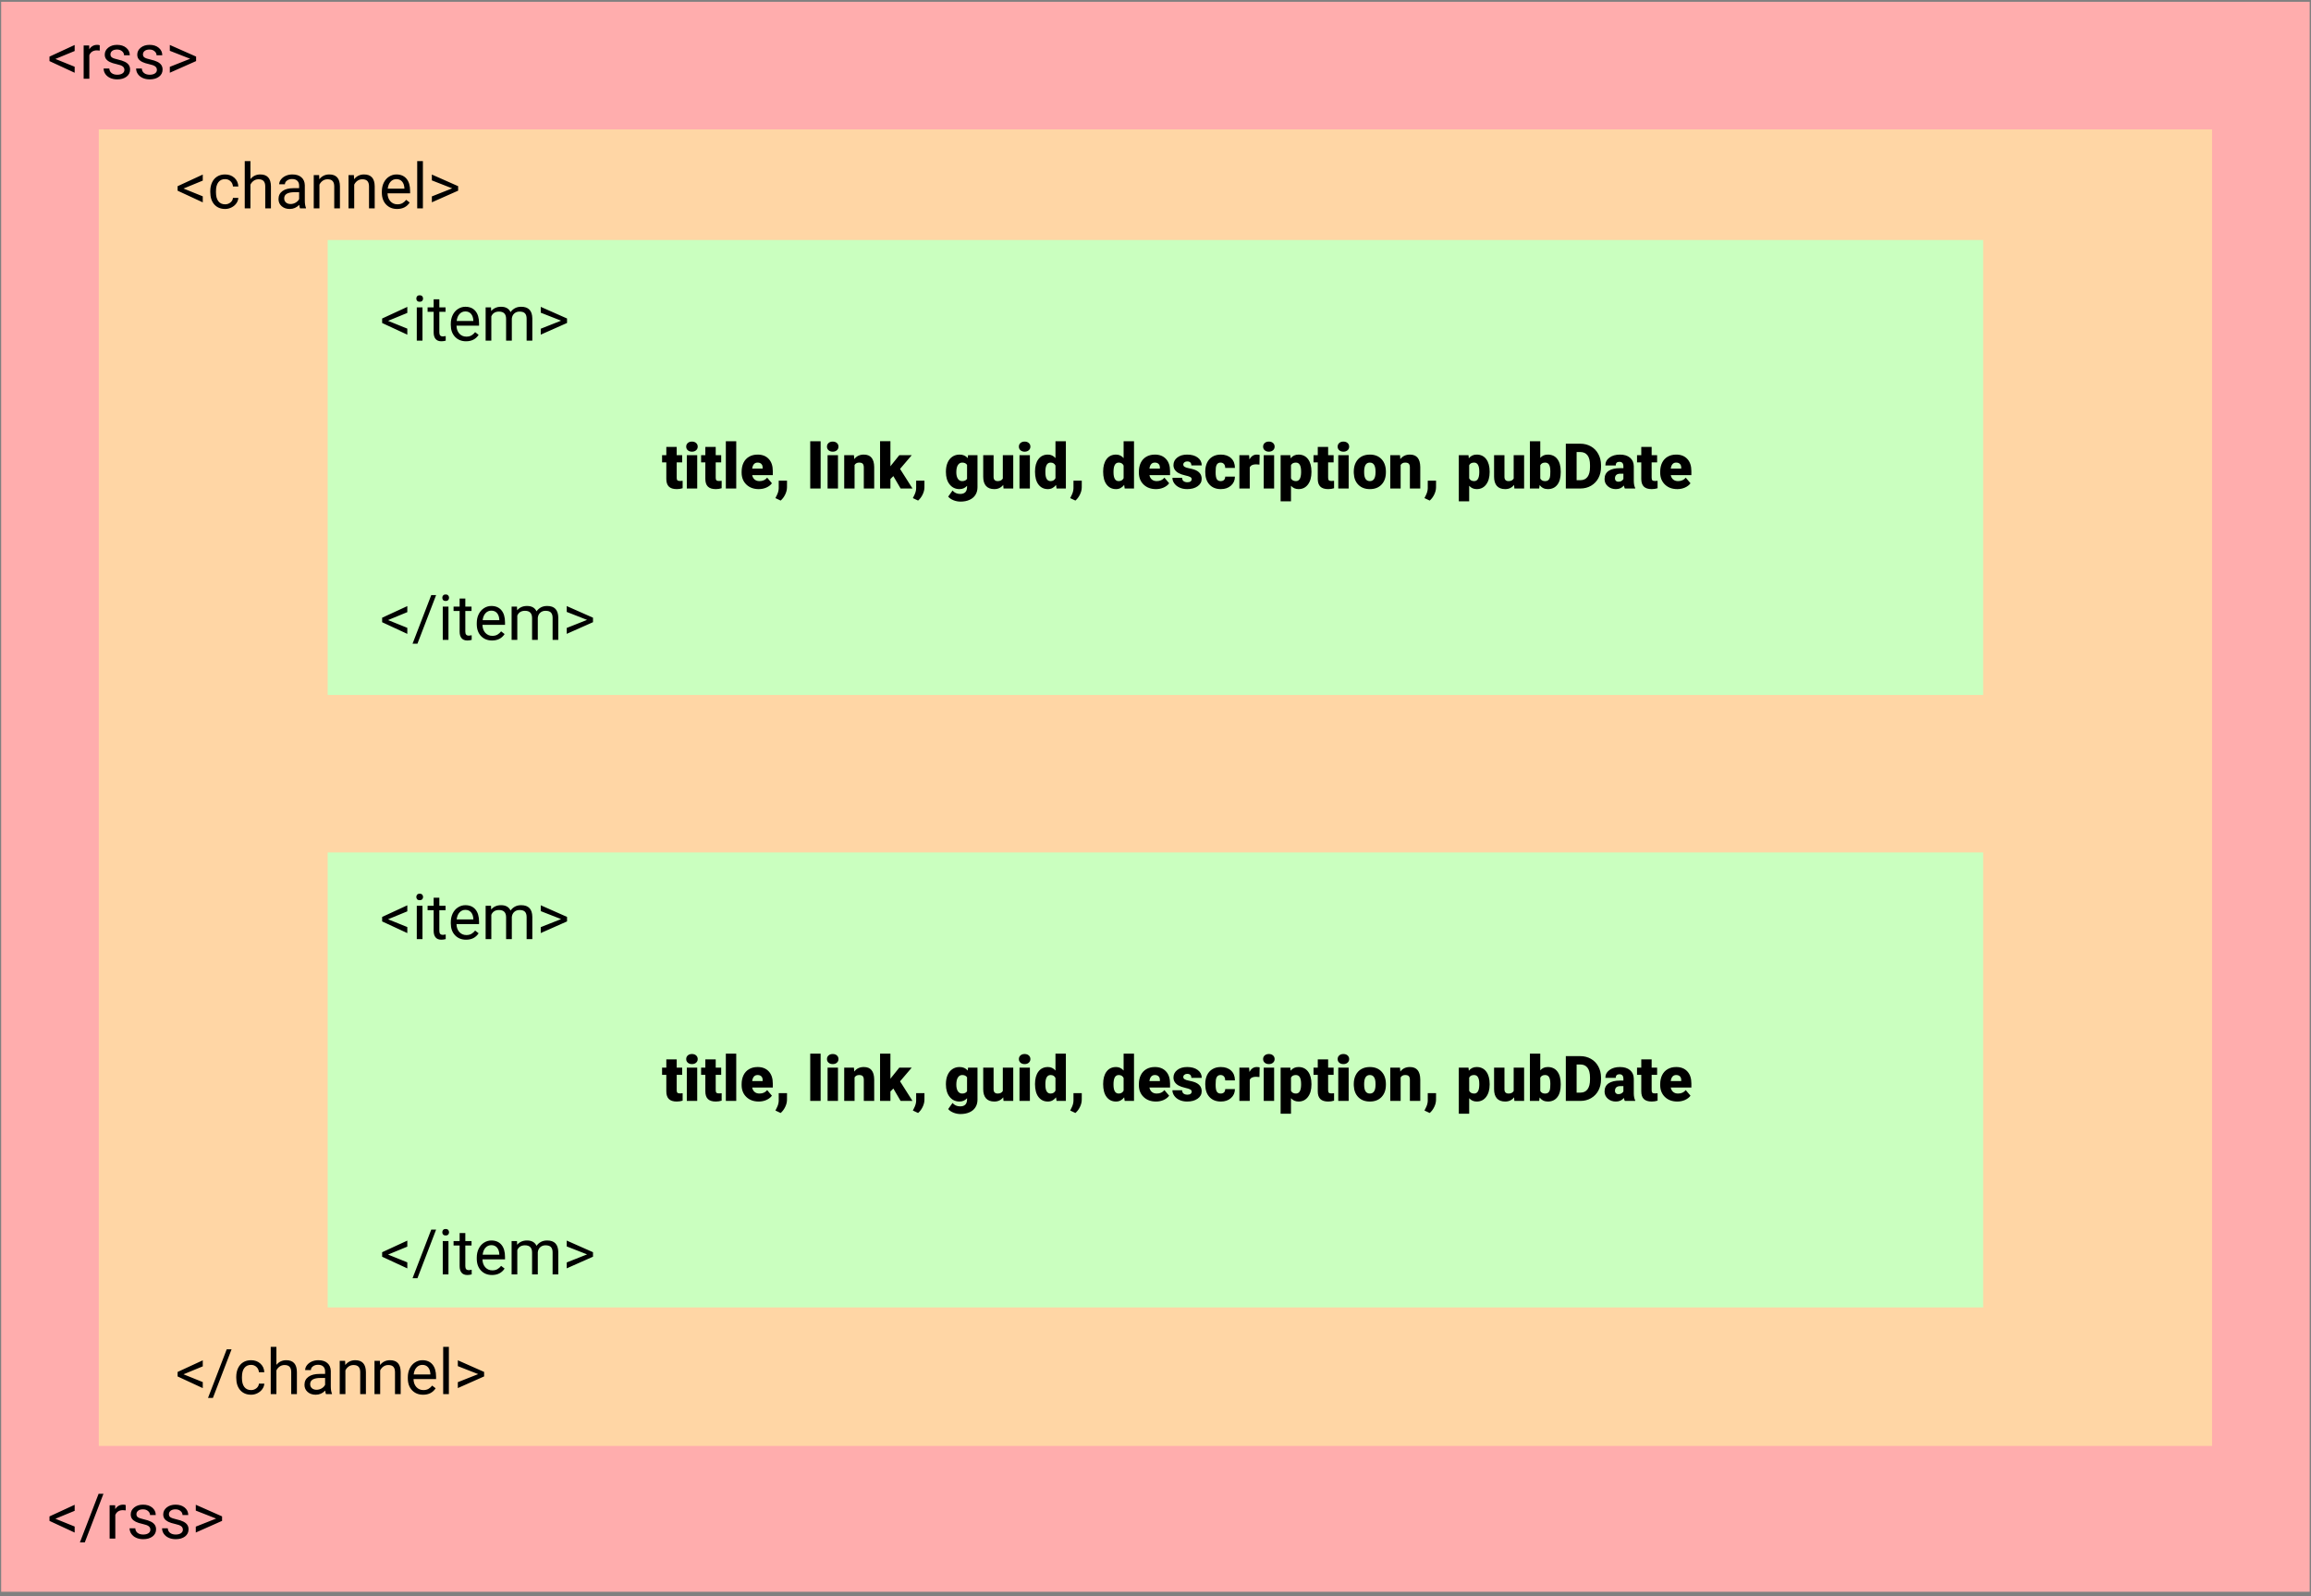 <svg width="440" height="304" viewBox="0 0 440 304" fill="none" xmlns="http://www.w3.org/2000/svg">
<rect x="0" y="0" width="440" height="304" fill="#808080" stroke="none"/>
<rect x="0.221" y="0.341" width="439.526" height="302.803" fill="#FFADAD"/>
<rect x="18.81" y="24.64" width="402.35" height="250.733" fill="#FFD6A5"/>
<rect x="62.391" y="45.708" width="315.187" height="86.649" fill="#CAFFBF"/>
<rect x="62.391" y="162.343" width="315.187" height="86.649" fill="#CAFFBF"/>
<path d="M10.547 11.227L14.215 12.709V13.857L9.422 11.637V10.781L14.215 8.566V9.715L10.547 11.227ZM18.99 9.633C18.826 9.605 18.648 9.592 18.457 9.592C17.746 9.592 17.264 9.895 17.01 10.5V15H15.926V8.66H16.98L16.998 9.393C17.354 8.826 17.857 8.543 18.51 8.543C18.721 8.543 18.881 8.57 18.99 8.625V9.633ZM23.684 13.318C23.684 13.025 23.572 12.799 23.35 12.639C23.131 12.475 22.746 12.334 22.195 12.217C21.648 12.1 21.213 11.959 20.889 11.795C20.568 11.631 20.33 11.435 20.174 11.209C20.021 10.982 19.945 10.713 19.945 10.4C19.945 9.881 20.164 9.441 20.602 9.082C21.043 8.723 21.605 8.543 22.289 8.543C23.008 8.543 23.59 8.729 24.035 9.1C24.484 9.471 24.709 9.945 24.709 10.523H23.619C23.619 10.227 23.492 9.971 23.238 9.756C22.988 9.541 22.672 9.434 22.289 9.434C21.895 9.434 21.586 9.52 21.363 9.691C21.141 9.863 21.029 10.088 21.029 10.365C21.029 10.627 21.133 10.824 21.34 10.957C21.547 11.09 21.92 11.217 22.459 11.338C23.002 11.459 23.441 11.604 23.777 11.771C24.113 11.94 24.361 12.143 24.521 12.381C24.686 12.615 24.768 12.902 24.768 13.242C24.768 13.809 24.541 14.264 24.088 14.607C23.635 14.947 23.047 15.117 22.324 15.117C21.816 15.117 21.367 15.027 20.977 14.848C20.586 14.668 20.279 14.418 20.057 14.098C19.838 13.773 19.729 13.424 19.729 13.049H20.812C20.832 13.412 20.977 13.701 21.246 13.916C21.52 14.127 21.879 14.232 22.324 14.232C22.734 14.232 23.062 14.15 23.309 13.986C23.559 13.818 23.684 13.596 23.684 13.318ZM29.871 13.318C29.871 13.025 29.76 12.799 29.537 12.639C29.318 12.475 28.934 12.334 28.383 12.217C27.836 12.1 27.4 11.959 27.076 11.795C26.756 11.631 26.518 11.435 26.361 11.209C26.209 10.982 26.133 10.713 26.133 10.4C26.133 9.881 26.352 9.441 26.789 9.082C27.23 8.723 27.793 8.543 28.477 8.543C29.195 8.543 29.777 8.729 30.223 9.1C30.672 9.471 30.896 9.945 30.896 10.523H29.807C29.807 10.227 29.68 9.971 29.426 9.756C29.176 9.541 28.859 9.434 28.477 9.434C28.082 9.434 27.773 9.52 27.551 9.691C27.328 9.863 27.217 10.088 27.217 10.365C27.217 10.627 27.32 10.824 27.527 10.957C27.734 11.09 28.107 11.217 28.646 11.338C29.189 11.459 29.629 11.604 29.965 11.771C30.301 11.94 30.549 12.143 30.709 12.381C30.873 12.615 30.955 12.902 30.955 13.242C30.955 13.809 30.729 14.264 30.275 14.607C29.822 14.947 29.234 15.117 28.512 15.117C28.004 15.117 27.555 15.027 27.164 14.848C26.773 14.668 26.467 14.418 26.244 14.098C26.025 13.773 25.916 13.424 25.916 13.049H27C27.02 13.412 27.164 13.701 27.434 13.916C27.707 14.127 28.066 14.232 28.512 14.232C28.922 14.232 29.25 14.15 29.496 13.986C29.746 13.818 29.871 13.596 29.871 13.318ZM36.205 11.191L32.332 9.674V8.561L37.336 10.775V11.631L32.332 13.852V12.727L36.205 11.191Z" fill="black"/>
<path d="M34.938 35.906L38.606 37.389V38.537L33.813 36.317V35.461L38.606 33.246V34.395L34.938 35.906ZM42.86 38.912C43.247 38.912 43.585 38.795 43.874 38.561C44.163 38.326 44.323 38.033 44.354 37.682H45.38C45.36 38.045 45.235 38.391 45.005 38.719C44.774 39.047 44.465 39.309 44.079 39.504C43.696 39.699 43.29 39.797 42.86 39.797C41.997 39.797 41.309 39.51 40.797 38.936C40.29 38.358 40.036 37.569 40.036 36.569V36.387C40.036 35.77 40.149 35.221 40.376 34.74C40.602 34.26 40.926 33.887 41.348 33.621C41.774 33.356 42.276 33.223 42.854 33.223C43.565 33.223 44.155 33.436 44.624 33.861C45.096 34.287 45.348 34.84 45.38 35.52H44.354C44.323 35.109 44.167 34.774 43.885 34.512C43.608 34.246 43.264 34.113 42.854 34.113C42.303 34.113 41.876 34.313 41.571 34.711C41.27 35.106 41.12 35.678 41.12 36.428V36.633C41.12 37.363 41.27 37.926 41.571 38.321C41.872 38.715 42.301 38.912 42.86 38.912ZM47.682 34.108C48.163 33.518 48.788 33.223 49.557 33.223C50.897 33.223 51.573 33.979 51.585 35.49V39.68H50.501V35.484C50.497 35.028 50.391 34.69 50.184 34.471C49.981 34.252 49.663 34.143 49.229 34.143C48.877 34.143 48.569 34.236 48.303 34.424C48.038 34.611 47.831 34.858 47.682 35.162V39.68H46.598V30.68H47.682V34.108ZM57.122 39.68C57.059 39.555 57.008 39.332 56.969 39.012C56.465 39.535 55.864 39.797 55.165 39.797C54.54 39.797 54.026 39.621 53.624 39.27C53.225 38.914 53.026 38.465 53.026 37.922C53.026 37.262 53.276 36.75 53.776 36.387C54.28 36.02 54.987 35.836 55.897 35.836H56.952V35.338C56.952 34.959 56.839 34.658 56.612 34.436C56.385 34.209 56.051 34.096 55.61 34.096C55.223 34.096 54.899 34.194 54.637 34.389C54.376 34.584 54.245 34.821 54.245 35.098H53.155C53.155 34.781 53.266 34.477 53.489 34.184C53.715 33.887 54.02 33.653 54.403 33.481C54.79 33.309 55.214 33.223 55.674 33.223C56.405 33.223 56.977 33.406 57.391 33.774C57.805 34.137 58.02 34.639 58.036 35.279V38.197C58.036 38.779 58.11 39.242 58.258 39.586V39.68H57.122ZM55.323 38.854C55.663 38.854 55.985 38.766 56.29 38.59C56.594 38.414 56.815 38.186 56.952 37.904V36.604H56.102C54.774 36.604 54.11 36.992 54.11 37.77C54.11 38.109 54.223 38.375 54.45 38.567C54.676 38.758 54.967 38.854 55.323 38.854ZM60.76 33.34L60.795 34.137C61.28 33.528 61.913 33.223 62.694 33.223C64.034 33.223 64.71 33.979 64.721 35.49V39.68H63.637V35.484C63.633 35.028 63.528 34.69 63.321 34.471C63.118 34.252 62.799 34.143 62.366 34.143C62.014 34.143 61.706 34.236 61.44 34.424C61.174 34.611 60.967 34.858 60.819 35.162V39.68H59.735V33.34H60.76ZM67.382 33.34L67.417 34.137C67.901 33.528 68.534 33.223 69.315 33.223C70.655 33.223 71.331 33.979 71.342 35.49V39.68H70.258V35.484C70.254 35.028 70.149 34.69 69.942 34.471C69.739 34.252 69.421 34.143 68.987 34.143C68.635 34.143 68.327 34.236 68.061 34.424C67.796 34.611 67.588 34.858 67.44 35.162V39.68H66.356V33.34H67.382ZM75.608 39.797C74.749 39.797 74.049 39.516 73.51 38.953C72.971 38.387 72.702 37.631 72.702 36.686V36.486C72.702 35.858 72.821 35.297 73.059 34.805C73.301 34.309 73.637 33.922 74.067 33.645C74.501 33.363 74.969 33.223 75.473 33.223C76.297 33.223 76.938 33.494 77.395 34.037C77.852 34.58 78.081 35.358 78.081 36.369V36.821H73.786C73.801 37.446 73.983 37.951 74.331 38.338C74.682 38.721 75.127 38.912 75.667 38.912C76.049 38.912 76.374 38.834 76.639 38.678C76.905 38.522 77.137 38.315 77.337 38.057L77.999 38.572C77.467 39.389 76.671 39.797 75.608 39.797ZM75.473 34.113C75.036 34.113 74.669 34.274 74.372 34.594C74.075 34.91 73.891 35.356 73.821 35.93H76.997V35.848C76.965 35.297 76.817 34.871 76.551 34.571C76.286 34.266 75.926 34.113 75.473 34.113ZM80.518 39.68H79.434V30.68H80.518V39.68ZM86.096 35.871L82.223 34.354V33.24L87.227 35.455V36.311L82.223 38.531V37.406L86.096 35.871Z" fill="black"/>
<path d="M73.882 61.105L77.55 62.588V63.736L72.757 61.515V60.66L77.55 58.445V59.593L73.882 61.105ZM80.438 64.879H79.354V58.539H80.438V64.879ZM79.266 56.857C79.266 56.681 79.319 56.533 79.425 56.412C79.534 56.291 79.694 56.23 79.905 56.23C80.116 56.23 80.276 56.291 80.385 56.412C80.495 56.533 80.55 56.681 80.55 56.857C80.55 57.033 80.495 57.179 80.385 57.297C80.276 57.414 80.116 57.472 79.905 57.472C79.694 57.472 79.534 57.414 79.425 57.297C79.319 57.179 79.266 57.033 79.266 56.857ZM83.649 57.004V58.539H84.833V59.377H83.649V63.308C83.649 63.562 83.702 63.754 83.807 63.883C83.913 64.007 84.093 64.07 84.347 64.07C84.472 64.07 84.643 64.047 84.862 64V64.879C84.577 64.957 84.3 64.996 84.03 64.996C83.546 64.996 83.18 64.849 82.934 64.556C82.688 64.263 82.565 63.847 82.565 63.308V59.377H81.411V58.539H82.565V57.004H83.649ZM88.735 64.996C87.876 64.996 87.177 64.715 86.638 64.152C86.098 63.586 85.829 62.83 85.829 61.885V61.685C85.829 61.056 85.948 60.496 86.186 60.004C86.428 59.508 86.764 59.121 87.194 58.843C87.628 58.562 88.097 58.422 88.6 58.422C89.425 58.422 90.065 58.693 90.522 59.236C90.979 59.779 91.208 60.556 91.208 61.568V62.019H86.913C86.928 62.644 87.11 63.15 87.458 63.537C87.809 63.92 88.255 64.111 88.794 64.111C89.177 64.111 89.501 64.033 89.766 63.877C90.032 63.72 90.264 63.513 90.464 63.256L91.126 63.771C90.594 64.588 89.798 64.996 88.735 64.996ZM88.6 59.312C88.163 59.312 87.796 59.472 87.499 59.793C87.202 60.109 87.018 60.554 86.948 61.129H90.124V61.047C90.093 60.496 89.944 60.07 89.678 59.769C89.413 59.465 89.053 59.312 88.6 59.312ZM93.487 58.539L93.516 59.242C93.981 58.695 94.608 58.422 95.397 58.422C96.284 58.422 96.888 58.761 97.208 59.441C97.419 59.136 97.692 58.89 98.028 58.703C98.368 58.515 98.768 58.422 99.229 58.422C100.62 58.422 101.327 59.158 101.35 60.631V64.879H100.266V60.695C100.266 60.242 100.163 59.904 99.956 59.681C99.749 59.455 99.401 59.342 98.913 59.342C98.51 59.342 98.177 59.463 97.911 59.705C97.645 59.943 97.491 60.265 97.448 60.672V64.879H96.358V60.724C96.358 59.802 95.907 59.342 95.005 59.342C94.294 59.342 93.807 59.644 93.546 60.25V64.879H92.462V58.539H93.487ZM106.829 61.07L102.956 59.552V58.439L107.96 60.654V61.51L102.956 63.73V62.605L106.829 61.07Z" fill="black"/>
<path d="M73.882 175.072L77.55 176.555V177.703L72.757 175.482V174.627L77.55 172.412V173.561L73.882 175.072ZM80.438 178.846H79.354V172.506H80.438V178.846ZM79.266 170.824C79.266 170.648 79.319 170.5 79.425 170.379C79.534 170.258 79.694 170.197 79.905 170.197C80.116 170.197 80.276 170.258 80.385 170.379C80.495 170.5 80.55 170.648 80.55 170.824C80.55 171 80.495 171.147 80.385 171.264C80.276 171.381 80.116 171.44 79.905 171.44C79.694 171.44 79.534 171.381 79.425 171.264C79.319 171.147 79.266 171 79.266 170.824ZM83.649 170.971V172.506H84.833V173.344H83.649V177.275C83.649 177.529 83.702 177.721 83.807 177.85C83.913 177.975 84.093 178.037 84.347 178.037C84.472 178.037 84.643 178.014 84.862 177.967V178.846C84.577 178.924 84.3 178.963 84.03 178.963C83.546 178.963 83.18 178.816 82.934 178.523C82.688 178.231 82.565 177.815 82.565 177.275V173.344H81.411V172.506H82.565V170.971H83.649ZM88.735 178.963C87.876 178.963 87.177 178.682 86.638 178.119C86.098 177.553 85.829 176.797 85.829 175.852V175.652C85.829 175.023 85.948 174.463 86.186 173.971C86.428 173.475 86.764 173.088 87.194 172.811C87.628 172.529 88.097 172.389 88.6 172.389C89.425 172.389 90.065 172.66 90.522 173.203C90.979 173.746 91.208 174.523 91.208 175.535V175.986H86.913C86.928 176.611 87.11 177.117 87.458 177.504C87.809 177.887 88.255 178.078 88.794 178.078C89.177 178.078 89.501 178 89.766 177.844C90.032 177.688 90.264 177.481 90.464 177.223L91.126 177.738C90.594 178.555 89.798 178.963 88.735 178.963ZM88.6 173.279C88.163 173.279 87.796 173.44 87.499 173.76C87.202 174.076 87.018 174.522 86.948 175.096H90.124V175.014C90.093 174.463 89.944 174.037 89.678 173.736C89.413 173.432 89.053 173.279 88.6 173.279ZM93.487 172.506L93.516 173.209C93.981 172.662 94.608 172.389 95.397 172.389C96.284 172.389 96.888 172.729 97.208 173.408C97.419 173.104 97.692 172.857 98.028 172.67C98.368 172.482 98.768 172.389 99.229 172.389C100.62 172.389 101.327 173.125 101.35 174.598V178.846H100.266V174.662C100.266 174.209 100.163 173.871 99.956 173.648C99.749 173.422 99.401 173.309 98.913 173.309C98.51 173.309 98.177 173.43 97.911 173.672C97.645 173.91 97.491 174.232 97.448 174.639V178.846H96.358V174.691C96.358 173.77 95.907 173.309 95.005 173.309C94.294 173.309 93.807 173.611 93.546 174.217V178.846H92.462V172.506H93.487ZM106.829 175.037L102.956 173.52V172.406L107.96 174.621V175.477L102.956 177.697V176.572L106.829 175.037Z" fill="black"/>
<path d="M73.882 118.089L77.55 119.571V120.72L72.757 118.499V117.643L77.55 115.429V116.577L73.882 118.089ZM79.477 122.595H78.546L82.108 113.331H83.034L79.477 122.595ZM85.384 121.862H84.3V115.522H85.384V121.862ZM84.212 113.841C84.212 113.665 84.264 113.516 84.37 113.395C84.479 113.274 84.639 113.214 84.85 113.214C85.061 113.214 85.222 113.274 85.331 113.395C85.44 113.516 85.495 113.665 85.495 113.841C85.495 114.016 85.44 114.163 85.331 114.28C85.222 114.397 85.061 114.456 84.85 114.456C84.639 114.456 84.479 114.397 84.37 114.28C84.264 114.163 84.212 114.016 84.212 113.841ZM88.594 113.987V115.522H89.778V116.36H88.594V120.292C88.594 120.546 88.647 120.737 88.753 120.866C88.858 120.991 89.038 121.054 89.292 121.054C89.417 121.054 89.589 121.03 89.807 120.983V121.862C89.522 121.94 89.245 121.979 88.975 121.979C88.491 121.979 88.126 121.833 87.88 121.54C87.634 121.247 87.51 120.831 87.51 120.292V116.36H86.356V115.522H87.51V113.987H88.594ZM93.68 121.979C92.821 121.979 92.122 121.698 91.583 121.136C91.044 120.569 90.774 119.813 90.774 118.868V118.669C90.774 118.04 90.893 117.479 91.132 116.987C91.374 116.491 91.71 116.104 92.139 115.827C92.573 115.546 93.042 115.405 93.546 115.405C94.37 115.405 95.01 115.677 95.468 116.22C95.925 116.763 96.153 117.54 96.153 118.552V119.003H91.858C91.874 119.628 92.055 120.134 92.403 120.52C92.755 120.903 93.2 121.095 93.739 121.095C94.122 121.095 94.446 121.016 94.712 120.86C94.977 120.704 95.21 120.497 95.409 120.239L96.071 120.755C95.54 121.571 94.743 121.979 93.68 121.979ZM93.546 116.296C93.108 116.296 92.741 116.456 92.444 116.776C92.147 117.093 91.964 117.538 91.893 118.112H95.069V118.03C95.038 117.479 94.889 117.054 94.624 116.753C94.358 116.448 93.999 116.296 93.546 116.296ZM98.432 115.522L98.462 116.225C98.927 115.679 99.553 115.405 100.343 115.405C101.229 115.405 101.833 115.745 102.153 116.425C102.364 116.12 102.637 115.874 102.973 115.686C103.313 115.499 103.714 115.405 104.175 115.405C105.565 115.405 106.272 116.141 106.296 117.614V121.862H105.212V117.679C105.212 117.225 105.108 116.888 104.901 116.665C104.694 116.438 104.346 116.325 103.858 116.325C103.456 116.325 103.122 116.446 102.856 116.688C102.591 116.927 102.436 117.249 102.393 117.655V121.862H101.304V117.708C101.304 116.786 100.852 116.325 99.95 116.325C99.239 116.325 98.753 116.628 98.491 117.233V121.862H97.407V115.522H98.432ZM111.774 118.054L107.901 116.536V115.423L112.905 117.638V118.493L107.901 120.714V119.589L111.774 118.054Z" fill="black"/>
<path d="M73.882 238.928L77.55 240.411V241.559L72.757 239.338V238.483L77.55 236.268V237.417L73.882 238.928ZM79.477 243.434H78.546L82.108 234.17H83.034L79.477 243.434ZM85.384 242.702H84.3V236.362H85.384V242.702ZM84.212 234.68C84.212 234.504 84.264 234.356 84.37 234.235C84.479 234.114 84.639 234.053 84.85 234.053C85.061 234.053 85.222 234.114 85.331 234.235C85.44 234.356 85.495 234.504 85.495 234.68C85.495 234.856 85.44 235.002 85.331 235.12C85.222 235.237 85.061 235.295 84.85 235.295C84.639 235.295 84.479 235.237 84.37 235.12C84.264 235.002 84.212 234.856 84.212 234.68ZM88.594 234.827V236.362H89.778V237.2H88.594V241.131C88.594 241.385 88.647 241.577 88.753 241.706C88.858 241.831 89.038 241.893 89.292 241.893C89.417 241.893 89.589 241.87 89.807 241.823V242.702C89.522 242.78 89.245 242.819 88.975 242.819C88.491 242.819 88.126 242.672 87.88 242.379C87.634 242.086 87.51 241.67 87.51 241.131V237.2H86.356V236.362H87.51V234.827H88.594ZM93.68 242.819C92.821 242.819 92.122 242.538 91.583 241.975C91.044 241.409 90.774 240.653 90.774 239.708V239.508C90.774 238.879 90.893 238.319 91.132 237.827C91.374 237.331 91.71 236.944 92.139 236.667C92.573 236.385 93.042 236.245 93.546 236.245C94.37 236.245 95.01 236.516 95.468 237.059C95.925 237.602 96.153 238.379 96.153 239.391V239.842H91.858C91.874 240.467 92.055 240.973 92.403 241.36C92.755 241.743 93.2 241.934 93.739 241.934C94.122 241.934 94.446 241.856 94.712 241.7C94.977 241.544 95.21 241.336 95.409 241.079L96.071 241.594C95.54 242.411 94.743 242.819 93.68 242.819ZM93.546 237.135C93.108 237.135 92.741 237.295 92.444 237.616C92.147 237.932 91.964 238.377 91.893 238.952H95.069V238.87C95.038 238.319 94.889 237.893 94.624 237.592C94.358 237.288 93.999 237.135 93.546 237.135ZM98.432 236.362L98.462 237.065C98.927 236.518 99.553 236.245 100.343 236.245C101.229 236.245 101.833 236.585 102.153 237.264C102.364 236.96 102.637 236.713 102.973 236.526C103.313 236.338 103.714 236.245 104.175 236.245C105.565 236.245 106.272 236.981 106.296 238.454V242.702H105.212V238.518C105.212 238.065 105.108 237.727 104.901 237.504C104.694 237.278 104.346 237.165 103.858 237.165C103.456 237.165 103.122 237.286 102.856 237.528C102.591 237.766 102.436 238.088 102.393 238.495V242.702H101.304V238.547C101.304 237.626 100.852 237.165 99.95 237.165C99.239 237.165 98.753 237.467 98.491 238.073V242.702H97.407V236.362H98.432ZM111.774 238.893L107.901 237.376V236.262L112.905 238.477V239.333L107.901 241.553V240.428L111.774 238.893Z" fill="black"/>
<path d="M34.938 261.729L38.606 263.211V264.36L33.813 262.139V261.284L38.606 259.069V260.217L34.938 261.729ZM40.534 266.235H39.602L43.165 256.971H44.09L40.534 266.235ZM47.805 264.735C48.192 264.735 48.53 264.618 48.819 264.383C49.108 264.149 49.268 263.856 49.299 263.504H50.325C50.305 263.868 50.18 264.213 49.95 264.542C49.719 264.87 49.411 265.131 49.024 265.327C48.641 265.522 48.235 265.62 47.805 265.62C46.942 265.62 46.255 265.333 45.743 264.758C45.235 264.18 44.981 263.391 44.981 262.391V262.21C44.981 261.592 45.094 261.044 45.321 260.563C45.547 260.083 45.872 259.71 46.294 259.444C46.719 259.178 47.221 259.045 47.799 259.045C48.51 259.045 49.1 259.258 49.569 259.684C50.042 260.11 50.294 260.663 50.325 261.342H49.299C49.268 260.932 49.112 260.596 48.831 260.335C48.553 260.069 48.21 259.936 47.799 259.936C47.249 259.936 46.821 260.135 46.516 260.534C46.215 260.928 46.065 261.501 46.065 262.251V262.456C46.065 263.186 46.215 263.749 46.516 264.143C46.817 264.538 47.247 264.735 47.805 264.735ZM52.627 259.93C53.108 259.34 53.733 259.045 54.502 259.045C55.842 259.045 56.518 259.801 56.53 261.313V265.503H55.446V261.307C55.442 260.85 55.337 260.512 55.13 260.294C54.926 260.075 54.608 259.965 54.174 259.965C53.823 259.965 53.514 260.059 53.249 260.247C52.983 260.434 52.776 260.68 52.627 260.985V265.503H51.544V256.503H52.627V259.93ZM62.067 265.503C62.005 265.378 61.954 265.155 61.915 264.835C61.411 265.358 60.809 265.62 60.11 265.62C59.485 265.62 58.971 265.444 58.569 265.092C58.17 264.737 57.971 264.288 57.971 263.745C57.971 263.085 58.221 262.573 58.721 262.21C59.225 261.842 59.932 261.659 60.842 261.659H61.897V261.161C61.897 260.782 61.784 260.481 61.557 260.258C61.331 260.032 60.997 259.919 60.555 259.919C60.169 259.919 59.844 260.016 59.583 260.211C59.321 260.407 59.19 260.643 59.19 260.92H58.1C58.1 260.604 58.212 260.299 58.434 260.006C58.661 259.71 58.965 259.475 59.348 259.303C59.735 259.131 60.159 259.045 60.62 259.045C61.35 259.045 61.922 259.229 62.337 259.596C62.751 259.96 62.965 260.461 62.981 261.102V264.02C62.981 264.602 63.055 265.065 63.204 265.409V265.503H62.067ZM60.268 264.676C60.608 264.676 60.93 264.588 61.235 264.413C61.54 264.237 61.76 264.008 61.897 263.727V262.426H61.047C59.719 262.426 59.055 262.815 59.055 263.592C59.055 263.932 59.169 264.198 59.395 264.389C59.622 264.581 59.913 264.676 60.268 264.676ZM65.706 259.163L65.741 259.96C66.225 259.35 66.858 259.045 67.639 259.045C68.979 259.045 69.655 259.801 69.667 261.313V265.503H68.583V261.307C68.579 260.85 68.473 260.512 68.266 260.294C68.063 260.075 67.745 259.965 67.311 259.965C66.96 259.965 66.651 260.059 66.385 260.247C66.12 260.434 65.913 260.68 65.764 260.985V265.503H64.68V259.163H65.706ZM72.327 259.163L72.362 259.96C72.846 259.35 73.479 259.045 74.26 259.045C75.6 259.045 76.276 259.801 76.288 261.313V265.503H75.204V261.307C75.2 260.85 75.094 260.512 74.887 260.294C74.684 260.075 74.366 259.965 73.932 259.965C73.581 259.965 73.272 260.059 73.007 260.247C72.741 260.434 72.534 260.68 72.385 260.985V265.503H71.301V259.163H72.327ZM80.553 265.62C79.694 265.62 78.995 265.338 78.456 264.776C77.917 264.21 77.647 263.454 77.647 262.508V262.309C77.647 261.68 77.766 261.12 78.004 260.628C78.247 260.131 78.583 259.745 79.012 259.467C79.446 259.186 79.915 259.045 80.419 259.045C81.243 259.045 81.883 259.317 82.34 259.86C82.797 260.403 83.026 261.18 83.026 262.192V262.643H78.731C78.747 263.268 78.928 263.774 79.276 264.161C79.627 264.544 80.073 264.735 80.612 264.735C80.995 264.735 81.319 264.657 81.585 264.501C81.85 264.344 82.083 264.137 82.282 263.879L82.944 264.395C82.413 265.211 81.616 265.62 80.553 265.62ZM80.419 259.936C79.981 259.936 79.614 260.096 79.317 260.417C79.02 260.733 78.837 261.178 78.766 261.753H81.942V261.67C81.911 261.12 81.762 260.694 81.497 260.393C81.231 260.088 80.872 259.936 80.419 259.936ZM85.463 265.503H84.379V256.503H85.463V265.503ZM91.042 261.694L87.169 260.176V259.063L92.172 261.278V262.133L87.169 264.354V263.229L91.042 261.694Z" fill="black"/>
<path d="M10.547 289.24L14.215 290.722V291.871L9.422 289.65V288.795L14.215 286.58V287.728L10.547 289.24ZM16.143 293.746H15.211L18.773 284.482H19.699L16.143 293.746ZM23.936 287.646C23.771 287.619 23.594 287.605 23.402 287.605C22.691 287.605 22.209 287.908 21.955 288.513V293.013H20.871V286.674H21.926L21.943 287.406C22.299 286.84 22.803 286.556 23.455 286.556C23.666 286.556 23.826 286.584 23.936 286.638V287.646ZM28.629 291.332C28.629 291.039 28.518 290.812 28.295 290.652C28.076 290.488 27.691 290.347 27.141 290.23C26.594 290.113 26.158 289.972 25.834 289.808C25.514 289.644 25.275 289.449 25.119 289.222C24.967 288.996 24.891 288.726 24.891 288.414C24.891 287.894 25.109 287.455 25.547 287.095C25.988 286.736 26.551 286.556 27.234 286.556C27.953 286.556 28.535 286.742 28.98 287.113C29.43 287.484 29.654 287.959 29.654 288.537H28.564C28.564 288.24 28.438 287.984 28.184 287.769C27.934 287.554 27.617 287.447 27.234 287.447C26.84 287.447 26.531 287.533 26.309 287.705C26.086 287.877 25.975 288.101 25.975 288.379C25.975 288.64 26.078 288.838 26.285 288.97C26.492 289.103 26.865 289.23 27.404 289.351C27.947 289.472 28.387 289.617 28.723 289.785C29.059 289.953 29.307 290.156 29.467 290.394C29.631 290.629 29.713 290.916 29.713 291.256C29.713 291.822 29.486 292.277 29.033 292.621C28.58 292.961 27.992 293.131 27.27 293.131C26.762 293.131 26.312 293.041 25.922 292.861C25.531 292.681 25.225 292.431 25.002 292.111C24.783 291.787 24.674 291.437 24.674 291.062H25.758C25.777 291.425 25.922 291.715 26.191 291.929C26.465 292.14 26.824 292.246 27.27 292.246C27.68 292.246 28.008 292.164 28.254 292C28.504 291.832 28.629 291.609 28.629 291.332ZM34.816 291.332C34.816 291.039 34.705 290.812 34.482 290.652C34.264 290.488 33.879 290.347 33.328 290.23C32.781 290.113 32.346 289.972 32.022 289.808C31.701 289.644 31.463 289.449 31.307 289.222C31.154 288.996 31.078 288.726 31.078 288.414C31.078 287.894 31.297 287.455 31.734 287.095C32.176 286.736 32.738 286.556 33.422 286.556C34.141 286.556 34.723 286.742 35.168 287.113C35.617 287.484 35.842 287.959 35.842 288.537H34.752C34.752 288.24 34.625 287.984 34.371 287.769C34.121 287.554 33.805 287.447 33.422 287.447C33.027 287.447 32.719 287.533 32.496 287.705C32.273 287.877 32.162 288.101 32.162 288.379C32.162 288.64 32.266 288.838 32.473 288.97C32.68 289.103 33.053 289.23 33.592 289.351C34.135 289.472 34.574 289.617 34.91 289.785C35.246 289.953 35.494 290.156 35.654 290.394C35.818 290.629 35.9 290.916 35.9 291.256C35.9 291.822 35.674 292.277 35.221 292.621C34.768 292.961 34.18 293.131 33.457 293.131C32.949 293.131 32.5 293.041 32.109 292.861C31.719 292.681 31.412 292.431 31.189 292.111C30.971 291.787 30.861 291.437 30.861 291.062H31.945C31.965 291.425 32.109 291.715 32.379 291.929C32.652 292.14 33.012 292.246 33.457 292.246C33.867 292.246 34.195 292.164 34.441 292C34.691 291.832 34.816 291.609 34.816 291.332ZM41.15 289.205L37.277 287.687V286.574L42.281 288.789V289.644L37.277 291.865V290.74L41.15 289.205Z" fill="black"/>
<path d="M128.838 85.116V86.692H129.881V88.063H128.838V90.964C128.838 91.202 128.881 91.368 128.967 91.462C129.053 91.555 129.223 91.602 129.477 91.602C129.672 91.602 129.836 91.591 129.969 91.567V92.979C129.613 93.093 129.242 93.149 128.856 93.149C128.176 93.149 127.674 92.989 127.35 92.669C127.025 92.348 126.863 91.862 126.863 91.21V88.063H126.055V86.692H126.863V85.116H128.838ZM132.746 93.032H130.766V86.692H132.746V93.032ZM130.649 85.057C130.649 84.776 130.75 84.546 130.953 84.366C131.156 84.186 131.42 84.097 131.744 84.097C132.068 84.097 132.332 84.186 132.535 84.366C132.738 84.546 132.84 84.776 132.84 85.057C132.84 85.339 132.738 85.569 132.535 85.749C132.332 85.928 132.068 86.018 131.744 86.018C131.42 86.018 131.156 85.928 130.953 85.749C130.75 85.569 130.649 85.339 130.649 85.057ZM136.268 85.116V86.692H137.311V88.063H136.268V90.964C136.268 91.202 136.311 91.368 136.397 91.462C136.483 91.555 136.652 91.602 136.906 91.602C137.102 91.602 137.266 91.591 137.399 91.567V92.979C137.043 93.093 136.672 93.149 136.285 93.149C135.606 93.149 135.104 92.989 134.779 92.669C134.455 92.348 134.293 91.862 134.293 91.21V88.063H133.484V86.692H134.293V85.116H136.268ZM140.176 93.032H138.195V84.032H140.176V93.032ZM144.465 93.149C143.492 93.149 142.705 92.86 142.104 92.282C141.502 91.7 141.201 90.944 141.201 90.014V89.85C141.201 89.202 141.32 88.63 141.559 88.134C141.801 87.638 142.152 87.255 142.613 86.985C143.074 86.712 143.621 86.575 144.254 86.575C145.145 86.575 145.848 86.852 146.363 87.407C146.879 87.958 147.137 88.727 147.137 89.716V90.483H143.211C143.281 90.839 143.436 91.118 143.674 91.321C143.912 91.524 144.221 91.626 144.6 91.626C145.225 91.626 145.713 91.407 146.065 90.969L146.967 92.036C146.721 92.376 146.371 92.647 145.918 92.85C145.469 93.05 144.984 93.149 144.465 93.149ZM144.242 88.098C143.664 88.098 143.32 88.481 143.211 89.247H145.203V89.094C145.211 88.778 145.131 88.534 144.963 88.362C144.795 88.186 144.555 88.098 144.242 88.098ZM148.631 95.329L147.635 94.86L147.834 94.462C148.108 93.954 148.25 93.469 148.262 93.009V91.544H149.844L149.838 92.815C149.834 93.264 149.719 93.722 149.492 94.186C149.266 94.651 148.979 95.032 148.631 95.329ZM156.242 93.032H154.262V84.032H156.242V93.032ZM159.547 93.032H157.567V86.692H159.547V93.032ZM157.449 85.057C157.449 84.776 157.551 84.546 157.754 84.366C157.957 84.186 158.221 84.097 158.545 84.097C158.869 84.097 159.133 84.186 159.336 84.366C159.539 84.546 159.641 84.776 159.641 85.057C159.641 85.339 159.539 85.569 159.336 85.749C159.133 85.928 158.869 86.018 158.545 86.018C158.221 86.018 157.957 85.928 157.754 85.749C157.551 85.569 157.449 85.339 157.449 85.057ZM162.582 86.692L162.647 87.436C163.084 86.862 163.688 86.575 164.457 86.575C165.117 86.575 165.609 86.772 165.934 87.167C166.262 87.561 166.432 88.155 166.443 88.948V93.032H164.463V89.03C164.463 88.71 164.399 88.475 164.27 88.327C164.141 88.175 163.906 88.098 163.567 88.098C163.18 88.098 162.893 88.251 162.705 88.555V93.032H160.731V86.692H162.582ZM170.088 90.671L169.531 91.227V93.032H167.557V84.026H169.531V88.807L169.731 88.544L171.219 86.692H173.586L171.365 89.3L173.733 93.032H171.471L170.088 90.671ZM174.799 95.329L173.803 94.86L174.002 94.462C174.275 93.954 174.418 93.469 174.43 93.009V91.544H176.012L176.006 92.815C176.002 93.264 175.887 93.722 175.66 94.186C175.434 94.651 175.147 95.032 174.799 95.329ZM180.096 89.815C180.096 89.175 180.201 88.608 180.412 88.116C180.623 87.624 180.926 87.245 181.32 86.979C181.715 86.71 182.174 86.575 182.697 86.575C183.358 86.575 183.873 86.798 184.244 87.243L184.315 86.692H186.108V92.792C186.108 93.35 185.977 93.835 185.715 94.245C185.457 94.659 185.082 94.975 184.59 95.194C184.098 95.417 183.527 95.528 182.879 95.528C182.414 95.528 181.963 95.44 181.525 95.264C181.092 95.089 180.76 94.86 180.529 94.579L181.356 93.419C181.723 93.852 182.207 94.069 182.809 94.069C183.684 94.069 184.121 93.62 184.121 92.722V92.522C183.742 92.94 183.264 93.149 182.686 93.149C181.912 93.149 181.287 92.854 180.811 92.264C180.334 91.671 180.096 90.878 180.096 89.885V89.815ZM182.076 89.938C182.076 90.458 182.174 90.87 182.369 91.175C182.565 91.475 182.838 91.626 183.19 91.626C183.615 91.626 183.926 91.483 184.121 91.198V88.532C183.93 88.243 183.623 88.098 183.201 88.098C182.85 88.098 182.574 88.257 182.375 88.573C182.176 88.885 182.076 89.341 182.076 89.938ZM191.006 92.347C190.588 92.882 190.024 93.149 189.313 93.149C188.617 93.149 188.09 92.948 187.731 92.546C187.375 92.139 187.197 91.557 187.197 90.8V86.692H189.172V90.811C189.172 91.354 189.436 91.626 189.963 91.626C190.416 91.626 190.738 91.464 190.93 91.139V86.692H192.916V93.032H191.065L191.006 92.347ZM196.086 93.032H194.106V86.692H196.086V93.032ZM193.988 85.057C193.988 84.776 194.09 84.546 194.293 84.366C194.496 84.186 194.76 84.097 195.084 84.097C195.408 84.097 195.672 84.186 195.875 84.366C196.078 84.546 196.18 84.776 196.18 85.057C196.18 85.339 196.078 85.569 195.875 85.749C195.672 85.928 195.408 86.018 195.084 86.018C194.76 86.018 194.496 85.928 194.293 85.749C194.09 85.569 193.988 85.339 193.988 85.057ZM197.059 89.815C197.059 88.811 197.275 88.02 197.709 87.442C198.143 86.864 198.748 86.575 199.525 86.575C200.092 86.575 200.568 86.798 200.955 87.243V84.032H202.936V93.032H201.16L201.061 92.352C200.654 92.884 200.139 93.149 199.514 93.149C198.76 93.149 198.162 92.86 197.721 92.282C197.279 91.704 197.059 90.882 197.059 89.815ZM199.033 89.938C199.033 91.063 199.361 91.626 200.018 91.626C200.455 91.626 200.768 91.442 200.955 91.075V88.661C200.775 88.286 200.467 88.098 200.029 88.098C199.42 88.098 199.09 88.591 199.039 89.575L199.033 89.938ZM204.752 95.329L203.756 94.86L203.955 94.462C204.229 93.954 204.371 93.469 204.383 93.009V91.544H205.965L205.959 92.815C205.955 93.264 205.84 93.722 205.613 94.186C205.387 94.651 205.1 95.032 204.752 95.329ZM210.031 89.815C210.031 88.811 210.248 88.02 210.682 87.442C211.115 86.864 211.721 86.575 212.498 86.575C213.065 86.575 213.541 86.798 213.928 87.243V84.032H215.908V93.032H214.133L214.033 92.352C213.627 92.884 213.111 93.149 212.486 93.149C211.733 93.149 211.135 92.86 210.693 92.282C210.252 91.704 210.031 90.882 210.031 89.815ZM212.006 89.938C212.006 91.063 212.334 91.626 212.99 91.626C213.428 91.626 213.74 91.442 213.928 91.075V88.661C213.748 88.286 213.44 88.098 213.002 88.098C212.393 88.098 212.063 88.591 212.012 89.575L212.006 89.938ZM220.098 93.149C219.125 93.149 218.338 92.86 217.736 92.282C217.135 91.7 216.834 90.944 216.834 90.014V89.85C216.834 89.202 216.953 88.63 217.192 88.134C217.434 87.638 217.785 87.255 218.246 86.985C218.707 86.712 219.254 86.575 219.887 86.575C220.777 86.575 221.481 86.852 221.996 87.407C222.512 87.958 222.77 88.727 222.77 89.716V90.483H218.844C218.914 90.839 219.068 91.118 219.307 91.321C219.545 91.524 219.854 91.626 220.233 91.626C220.858 91.626 221.346 91.407 221.697 90.969L222.6 92.036C222.354 92.376 222.004 92.647 221.551 92.85C221.102 93.05 220.617 93.149 220.098 93.149ZM219.875 88.098C219.297 88.098 218.953 88.481 218.844 89.247H220.836V89.094C220.844 88.778 220.764 88.534 220.596 88.362C220.428 88.186 220.188 88.098 219.875 88.098ZM226.889 91.251C226.889 91.083 226.801 90.948 226.625 90.847C226.449 90.745 226.115 90.639 225.623 90.53C225.131 90.421 224.725 90.278 224.404 90.102C224.084 89.923 223.84 89.706 223.672 89.452C223.504 89.198 223.42 88.907 223.42 88.579C223.42 87.997 223.66 87.518 224.141 87.143C224.621 86.764 225.25 86.575 226.027 86.575C226.863 86.575 227.535 86.764 228.043 87.143C228.551 87.522 228.805 88.02 228.805 88.638H226.824C226.824 88.13 226.557 87.876 226.022 87.876C225.815 87.876 225.641 87.934 225.5 88.052C225.359 88.165 225.289 88.307 225.289 88.479C225.289 88.655 225.375 88.798 225.547 88.907C225.719 89.016 225.992 89.106 226.367 89.177C226.746 89.247 227.078 89.331 227.363 89.428C228.317 89.757 228.793 90.344 228.793 91.192C228.793 91.77 228.535 92.241 228.02 92.604C227.508 92.968 226.844 93.149 226.027 93.149C225.484 93.149 225 93.052 224.574 92.856C224.149 92.661 223.817 92.395 223.578 92.059C223.34 91.723 223.221 91.37 223.221 90.999H225.067C225.074 91.292 225.172 91.507 225.359 91.643C225.547 91.776 225.787 91.843 226.08 91.843C226.35 91.843 226.551 91.788 226.684 91.678C226.82 91.569 226.889 91.427 226.889 91.251ZM232.402 91.626C232.68 91.626 232.895 91.552 233.047 91.403C233.199 91.251 233.274 91.04 233.27 90.77H235.121C235.121 91.466 234.871 92.036 234.371 92.481C233.875 92.927 233.234 93.149 232.449 93.149C231.527 93.149 230.801 92.86 230.27 92.282C229.738 91.704 229.473 90.903 229.473 89.88V89.798C229.473 89.157 229.59 88.593 229.824 88.104C230.063 87.612 230.404 87.235 230.85 86.973C231.295 86.708 231.822 86.575 232.432 86.575C233.256 86.575 233.91 86.803 234.395 87.26C234.879 87.718 235.121 88.337 235.121 89.118H233.27C233.27 88.79 233.19 88.538 233.029 88.362C232.869 88.186 232.654 88.098 232.385 88.098C231.873 88.098 231.574 88.425 231.488 89.077C231.461 89.284 231.447 89.569 231.447 89.932C231.447 90.569 231.524 91.01 231.676 91.257C231.828 91.503 232.07 91.626 232.402 91.626ZM239.791 88.479L239.141 88.432C238.52 88.432 238.121 88.628 237.945 89.018V93.032H235.971V86.692H237.822L237.887 87.507C238.219 86.885 238.682 86.575 239.275 86.575C239.486 86.575 239.67 86.598 239.826 86.645L239.791 88.479ZM242.586 93.032H240.606V86.692H242.586V93.032ZM240.488 85.057C240.488 84.776 240.59 84.546 240.793 84.366C240.996 84.186 241.26 84.097 241.584 84.097C241.908 84.097 242.172 84.186 242.375 84.366C242.578 84.546 242.68 84.776 242.68 85.057C242.68 85.339 242.578 85.569 242.375 85.749C242.172 85.928 241.908 86.018 241.584 86.018C241.26 86.018 240.996 85.928 240.793 85.749C240.59 85.569 240.488 85.339 240.488 85.057ZM249.693 89.909C249.693 90.893 249.471 91.68 249.025 92.27C248.584 92.856 247.986 93.149 247.233 93.149C246.65 93.149 246.172 92.936 245.797 92.51V95.469H243.822V86.692H245.668L245.727 87.278C246.106 86.809 246.604 86.575 247.221 86.575C248.002 86.575 248.609 86.864 249.043 87.442C249.477 88.016 249.693 88.807 249.693 89.815V89.909ZM247.719 89.786C247.719 88.661 247.391 88.098 246.734 88.098C246.266 88.098 245.953 88.266 245.797 88.602V91.098C245.969 91.45 246.285 91.626 246.746 91.626C247.375 91.626 247.699 91.083 247.719 89.997V89.786ZM252.869 85.116V86.692H253.912V88.063H252.869V90.964C252.869 91.202 252.912 91.368 252.998 91.462C253.084 91.555 253.254 91.602 253.508 91.602C253.703 91.602 253.867 91.591 254 91.567V92.979C253.645 93.093 253.274 93.149 252.887 93.149C252.207 93.149 251.705 92.989 251.381 92.669C251.057 92.348 250.895 91.862 250.895 91.21V88.063H250.086V86.692H250.895V85.116H252.869ZM256.777 93.032H254.797V86.692H256.777V93.032ZM254.68 85.057C254.68 84.776 254.781 84.546 254.984 84.366C255.188 84.186 255.451 84.097 255.775 84.097C256.1 84.097 256.363 84.186 256.567 84.366C256.77 84.546 256.871 84.776 256.871 85.057C256.871 85.339 256.77 85.569 256.567 85.749C256.363 85.928 256.1 86.018 255.775 86.018C255.451 86.018 255.188 85.928 254.984 85.749C254.781 85.569 254.68 85.339 254.68 85.057ZM257.75 89.803C257.75 89.171 257.873 88.608 258.119 88.116C258.365 87.62 258.719 87.239 259.18 86.973C259.641 86.708 260.182 86.575 260.803 86.575C261.752 86.575 262.5 86.87 263.047 87.46C263.594 88.046 263.867 88.844 263.867 89.856V89.927C263.867 90.915 263.592 91.7 263.041 92.282C262.494 92.86 261.752 93.149 260.815 93.149C259.912 93.149 259.188 92.88 258.641 92.341C258.094 91.798 257.799 91.063 257.756 90.138L257.75 89.803ZM259.725 89.927C259.725 90.513 259.817 90.942 260 91.216C260.184 91.489 260.455 91.626 260.815 91.626C261.518 91.626 261.877 91.085 261.893 90.003V89.803C261.893 88.667 261.529 88.098 260.803 88.098C260.143 88.098 259.785 88.589 259.731 89.569L259.725 89.927ZM266.551 86.692L266.615 87.436C267.053 86.862 267.656 86.575 268.426 86.575C269.086 86.575 269.578 86.772 269.902 87.167C270.231 87.561 270.4 88.155 270.412 88.948V93.032H268.432V89.03C268.432 88.71 268.367 88.475 268.238 88.327C268.109 88.175 267.875 88.098 267.535 88.098C267.149 88.098 266.861 88.251 266.674 88.555V93.032H264.699V86.692H266.551ZM272.205 95.329L271.209 94.86L271.408 94.462C271.682 93.954 271.824 93.469 271.836 93.009V91.544H273.418L273.412 92.815C273.408 93.264 273.293 93.722 273.067 94.186C272.84 94.651 272.553 95.032 272.205 95.329ZM283.619 89.909C283.619 90.893 283.397 91.68 282.951 92.27C282.51 92.856 281.912 93.149 281.158 93.149C280.576 93.149 280.098 92.936 279.723 92.51V95.469H277.748V86.692H279.594L279.652 87.278C280.031 86.809 280.529 86.575 281.147 86.575C281.928 86.575 282.535 86.864 282.969 87.442C283.402 88.016 283.619 88.807 283.619 89.815V89.909ZM281.645 89.786C281.645 88.661 281.317 88.098 280.66 88.098C280.192 88.098 279.879 88.266 279.723 88.602V91.098C279.895 91.45 280.211 91.626 280.672 91.626C281.301 91.626 281.625 91.083 281.645 89.997V89.786ZM288.272 92.347C287.854 92.882 287.289 93.149 286.578 93.149C285.883 93.149 285.356 92.948 284.996 92.546C284.641 92.139 284.463 91.557 284.463 90.8V86.692H286.438V90.811C286.438 91.354 286.701 91.626 287.229 91.626C287.682 91.626 288.004 91.464 288.195 91.139V86.692H290.182V93.032H288.33L288.272 92.347ZM297.154 89.915C297.154 90.954 296.94 91.753 296.51 92.311C296.08 92.87 295.475 93.149 294.693 93.149C294.049 93.149 293.529 92.893 293.135 92.382L293.053 93.032H291.283V84.032H293.258V87.202C293.625 86.784 294.1 86.575 294.682 86.575C295.471 86.575 296.08 86.858 296.51 87.425C296.94 87.991 297.154 88.788 297.154 89.815V89.915ZM295.174 89.792C295.174 89.182 295.092 88.749 294.928 88.491C294.768 88.229 294.52 88.098 294.184 88.098C293.738 88.098 293.43 88.268 293.258 88.608V91.128C293.426 91.464 293.738 91.632 294.195 91.632C294.66 91.632 294.955 91.405 295.08 90.952C295.143 90.729 295.174 90.343 295.174 89.792ZM298.121 93.032V84.501H300.869C301.623 84.501 302.301 84.673 302.902 85.016C303.504 85.356 303.973 85.839 304.309 86.464C304.649 87.085 304.82 87.782 304.824 88.555V88.948C304.824 89.729 304.658 90.43 304.326 91.052C303.998 91.669 303.533 92.153 302.932 92.505C302.334 92.852 301.666 93.028 300.928 93.032H298.121ZM300.178 86.089V91.45H300.893C301.483 91.45 301.936 91.241 302.252 90.823C302.568 90.401 302.727 89.776 302.727 88.948V88.579C302.727 87.755 302.568 87.134 302.252 86.716C301.936 86.298 301.475 86.089 300.869 86.089H300.178ZM309.359 93.032C309.289 92.903 309.227 92.714 309.172 92.464C308.809 92.921 308.301 93.149 307.649 93.149C307.051 93.149 306.543 92.969 306.125 92.61C305.707 92.247 305.498 91.792 305.498 91.245C305.498 90.557 305.752 90.038 306.26 89.686C306.768 89.335 307.506 89.159 308.475 89.159H309.084V88.825C309.084 88.243 308.832 87.952 308.328 87.952C307.859 87.952 307.625 88.182 307.625 88.643H305.65C305.65 88.03 305.91 87.532 306.43 87.149C306.953 86.766 307.619 86.575 308.428 86.575C309.236 86.575 309.875 86.772 310.344 87.167C310.813 87.561 311.053 88.102 311.065 88.79V91.597C311.072 92.178 311.162 92.624 311.334 92.932V93.032H309.359ZM308.123 91.743C308.369 91.743 308.572 91.69 308.733 91.585C308.897 91.479 309.014 91.36 309.084 91.227V90.214H308.51C307.822 90.214 307.479 90.522 307.479 91.139C307.479 91.319 307.539 91.466 307.66 91.579C307.781 91.688 307.936 91.743 308.123 91.743ZM314.463 85.116V86.692H315.506V88.063H314.463V90.964C314.463 91.202 314.506 91.368 314.592 91.462C314.678 91.555 314.848 91.602 315.102 91.602C315.297 91.602 315.461 91.591 315.594 91.567V92.979C315.238 93.093 314.867 93.149 314.481 93.149C313.801 93.149 313.299 92.989 312.975 92.669C312.65 92.348 312.488 91.862 312.488 91.21V88.063H311.68V86.692H312.488V85.116H314.463ZM319.356 93.149C318.383 93.149 317.596 92.86 316.994 92.282C316.393 91.7 316.092 90.944 316.092 90.014V89.85C316.092 89.202 316.211 88.63 316.449 88.134C316.692 87.638 317.043 87.255 317.504 86.985C317.965 86.712 318.512 86.575 319.145 86.575C320.035 86.575 320.738 86.852 321.254 87.407C321.77 87.958 322.027 88.727 322.027 89.716V90.483H318.102C318.172 90.839 318.326 91.118 318.565 91.321C318.803 91.524 319.111 91.626 319.49 91.626C320.115 91.626 320.604 91.407 320.955 90.969L321.858 92.036C321.611 92.376 321.262 92.647 320.809 92.85C320.359 93.05 319.875 93.149 319.356 93.149ZM319.133 88.098C318.555 88.098 318.211 88.481 318.102 89.247H320.094V89.094C320.102 88.778 320.022 88.534 319.854 88.362C319.686 88.186 319.445 88.098 319.133 88.098Z" fill="black"/>
<path d="M128.838 201.751V203.327H129.881V204.698H128.838V207.599C128.838 207.837 128.881 208.003 128.967 208.097C129.053 208.191 129.223 208.237 129.477 208.237C129.672 208.237 129.836 208.226 129.969 208.202V209.614C129.613 209.728 129.242 209.784 128.856 209.784C128.176 209.784 127.674 209.624 127.35 209.304C127.025 208.984 126.863 208.497 126.863 207.845V204.698H126.055V203.327H126.863V201.751H128.838ZM132.746 209.667H130.766V203.327H132.746V209.667ZM130.649 201.693C130.649 201.411 130.75 201.181 130.953 201.001C131.156 200.821 131.42 200.732 131.744 200.732C132.068 200.732 132.332 200.821 132.535 201.001C132.738 201.181 132.84 201.411 132.84 201.693C132.84 201.974 132.738 202.204 132.535 202.384C132.332 202.564 132.068 202.653 131.744 202.653C131.42 202.653 131.156 202.564 130.953 202.384C130.75 202.204 130.649 201.974 130.649 201.693ZM136.268 201.751V203.327H137.311V204.698H136.268V207.599C136.268 207.837 136.311 208.003 136.397 208.097C136.483 208.191 136.652 208.237 136.906 208.237C137.102 208.237 137.266 208.226 137.399 208.202V209.614C137.043 209.728 136.672 209.784 136.285 209.784C135.606 209.784 135.104 209.624 134.779 209.304C134.455 208.984 134.293 208.497 134.293 207.845V204.698H133.484V203.327H134.293V201.751H136.268ZM140.176 209.667H138.195V200.667H140.176V209.667ZM144.465 209.784C143.492 209.784 142.705 209.495 142.104 208.917C141.502 208.335 141.201 207.579 141.201 206.65V206.486C141.201 205.837 141.32 205.265 141.559 204.769C141.801 204.273 142.152 203.89 142.613 203.62C143.074 203.347 143.621 203.21 144.254 203.21C145.145 203.21 145.848 203.487 146.363 204.042C146.879 204.593 147.137 205.362 147.137 206.351V207.118H143.211C143.281 207.474 143.436 207.753 143.674 207.956C143.912 208.159 144.221 208.261 144.6 208.261C145.225 208.261 145.713 208.042 146.065 207.605L146.967 208.671C146.721 209.011 146.371 209.282 145.918 209.486C145.469 209.685 144.984 209.784 144.465 209.784ZM144.242 204.734C143.664 204.734 143.32 205.116 143.211 205.882H145.203V205.73C145.211 205.413 145.131 205.169 144.963 204.997C144.795 204.821 144.555 204.734 144.242 204.734ZM148.631 211.964L147.635 211.495L147.834 211.097C148.108 210.589 148.25 210.105 148.262 209.644V208.179H149.844L149.838 209.45C149.834 209.9 149.719 210.357 149.492 210.821C149.266 211.286 148.979 211.667 148.631 211.964ZM156.242 209.667H154.262V200.667H156.242V209.667ZM159.547 209.667H157.567V203.327H159.547V209.667ZM157.449 201.693C157.449 201.411 157.551 201.181 157.754 201.001C157.957 200.821 158.221 200.732 158.545 200.732C158.869 200.732 159.133 200.821 159.336 201.001C159.539 201.181 159.641 201.411 159.641 201.693C159.641 201.974 159.539 202.204 159.336 202.384C159.133 202.564 158.869 202.653 158.545 202.653C158.221 202.653 157.957 202.564 157.754 202.384C157.551 202.204 157.449 201.974 157.449 201.693ZM162.582 203.327L162.647 204.071C163.084 203.497 163.688 203.21 164.457 203.21C165.117 203.21 165.609 203.407 165.934 203.802C166.262 204.196 166.432 204.79 166.443 205.583V209.667H164.463V205.665C164.463 205.345 164.399 205.111 164.27 204.962C164.141 204.81 163.906 204.734 163.567 204.734C163.18 204.734 162.893 204.886 162.705 205.191V209.667H160.731V203.327H162.582ZM170.088 207.306L169.531 207.862V209.667H167.557V200.661H169.531V205.443L169.731 205.179L171.219 203.327H173.586L171.365 205.935L173.733 209.667H171.471L170.088 207.306ZM174.799 211.964L173.803 211.495L174.002 211.097C174.275 210.589 174.418 210.105 174.43 209.644V208.179H176.012L176.006 209.45C176.002 209.9 175.887 210.357 175.66 210.821C175.434 211.286 175.147 211.667 174.799 211.964ZM180.096 206.45C180.096 205.81 180.201 205.243 180.412 204.751C180.623 204.259 180.926 203.88 181.32 203.614C181.715 203.345 182.174 203.21 182.697 203.21C183.358 203.21 183.873 203.433 184.244 203.878L184.315 203.327H186.108V209.427C186.108 209.986 185.977 210.47 185.715 210.88C185.457 211.294 185.082 211.611 184.59 211.829C184.098 212.052 183.527 212.163 182.879 212.163C182.414 212.163 181.963 212.075 181.525 211.9C181.092 211.724 180.76 211.495 180.529 211.214L181.356 210.054C181.723 210.487 182.207 210.704 182.809 210.704C183.684 210.704 184.121 210.255 184.121 209.357V209.157C183.742 209.575 183.264 209.784 182.686 209.784C181.912 209.784 181.287 209.489 180.811 208.9C180.334 208.306 180.096 207.513 180.096 206.521V206.45ZM182.076 206.573C182.076 207.093 182.174 207.505 182.369 207.81C182.565 208.111 182.838 208.261 183.19 208.261C183.615 208.261 183.926 208.118 184.121 207.833V205.167C183.93 204.878 183.623 204.734 183.201 204.734C182.85 204.734 182.574 204.892 182.375 205.208C182.176 205.521 182.076 205.976 182.076 206.573ZM191.006 208.982C190.588 209.517 190.024 209.784 189.313 209.784C188.617 209.784 188.09 209.583 187.731 209.181C187.375 208.775 187.197 208.193 187.197 207.435V203.327H189.172V207.446C189.172 207.989 189.436 208.261 189.963 208.261C190.416 208.261 190.738 208.099 190.93 207.775V203.327H192.916V209.667H191.065L191.006 208.982ZM196.086 209.667H194.106V203.327H196.086V209.667ZM193.988 201.693C193.988 201.411 194.09 201.181 194.293 201.001C194.496 200.821 194.76 200.732 195.084 200.732C195.408 200.732 195.672 200.821 195.875 201.001C196.078 201.181 196.18 201.411 196.18 201.693C196.18 201.974 196.078 202.204 195.875 202.384C195.672 202.564 195.408 202.653 195.084 202.653C194.76 202.653 194.496 202.564 194.293 202.384C194.09 202.204 193.988 201.974 193.988 201.693ZM197.059 206.45C197.059 205.446 197.275 204.655 197.709 204.077C198.143 203.499 198.748 203.21 199.525 203.21C200.092 203.21 200.568 203.433 200.955 203.878V200.667H202.936V209.667H201.16L201.061 208.987C200.654 209.519 200.139 209.784 199.514 209.784C198.76 209.784 198.162 209.495 197.721 208.917C197.279 208.339 197.059 207.517 197.059 206.45ZM199.033 206.573C199.033 207.698 199.361 208.261 200.018 208.261C200.455 208.261 200.768 208.077 200.955 207.71V205.296C200.775 204.921 200.467 204.734 200.029 204.734C199.42 204.734 199.09 205.226 199.039 206.21L199.033 206.573ZM204.752 211.964L203.756 211.495L203.955 211.097C204.229 210.589 204.371 210.105 204.383 209.644V208.179H205.965L205.959 209.45C205.955 209.9 205.84 210.357 205.613 210.821C205.387 211.286 205.1 211.667 204.752 211.964ZM210.031 206.45C210.031 205.446 210.248 204.655 210.682 204.077C211.115 203.499 211.721 203.21 212.498 203.21C213.065 203.21 213.541 203.433 213.928 203.878V200.667H215.908V209.667H214.133L214.033 208.987C213.627 209.519 213.111 209.784 212.486 209.784C211.733 209.784 211.135 209.495 210.693 208.917C210.252 208.339 210.031 207.517 210.031 206.45ZM212.006 206.573C212.006 207.698 212.334 208.261 212.99 208.261C213.428 208.261 213.74 208.077 213.928 207.71V205.296C213.748 204.921 213.44 204.734 213.002 204.734C212.393 204.734 212.063 205.226 212.012 206.21L212.006 206.573ZM220.098 209.784C219.125 209.784 218.338 209.495 217.736 208.917C217.135 208.335 216.834 207.579 216.834 206.65V206.486C216.834 205.837 216.953 205.265 217.192 204.769C217.434 204.273 217.785 203.89 218.246 203.62C218.707 203.347 219.254 203.21 219.887 203.21C220.777 203.21 221.481 203.487 221.996 204.042C222.512 204.593 222.77 205.362 222.77 206.351V207.118H218.844C218.914 207.474 219.068 207.753 219.307 207.956C219.545 208.159 219.854 208.261 220.233 208.261C220.858 208.261 221.346 208.042 221.697 207.605L222.6 208.671C222.354 209.011 222.004 209.282 221.551 209.486C221.102 209.685 220.617 209.784 220.098 209.784ZM219.875 204.734C219.297 204.734 218.953 205.116 218.844 205.882H220.836V205.73C220.844 205.413 220.764 205.169 220.596 204.997C220.428 204.821 220.188 204.734 219.875 204.734ZM226.889 207.886C226.889 207.718 226.801 207.583 226.625 207.482C226.449 207.38 226.115 207.275 225.623 207.165C225.131 207.056 224.725 206.913 224.404 206.737C224.084 206.558 223.84 206.341 223.672 206.087C223.504 205.833 223.42 205.542 223.42 205.214C223.42 204.632 223.66 204.153 224.141 203.778C224.621 203.4 225.25 203.21 226.027 203.21C226.863 203.21 227.535 203.4 228.043 203.778C228.551 204.157 228.805 204.655 228.805 205.273H226.824C226.824 204.765 226.557 204.511 226.022 204.511C225.815 204.511 225.641 204.57 225.5 204.687C225.359 204.8 225.289 204.943 225.289 205.114C225.289 205.29 225.375 205.433 225.547 205.542C225.719 205.652 225.992 205.741 226.367 205.812C226.746 205.882 227.078 205.966 227.363 206.064C228.317 206.392 228.793 206.98 228.793 207.827C228.793 208.405 228.535 208.876 228.02 209.239C227.508 209.603 226.844 209.784 226.027 209.784C225.484 209.784 225 209.687 224.574 209.491C224.149 209.296 223.817 209.03 223.578 208.695C223.34 208.359 223.221 208.005 223.221 207.634H225.067C225.074 207.927 225.172 208.142 225.359 208.278C225.547 208.411 225.787 208.478 226.08 208.478C226.35 208.478 226.551 208.423 226.684 208.314C226.82 208.204 226.889 208.062 226.889 207.886ZM232.402 208.261C232.68 208.261 232.895 208.187 233.047 208.038C233.199 207.886 233.274 207.675 233.27 207.405H235.121C235.121 208.101 234.871 208.671 234.371 209.116C233.875 209.562 233.234 209.784 232.449 209.784C231.527 209.784 230.801 209.495 230.27 208.917C229.738 208.339 229.473 207.538 229.473 206.515V206.433C229.473 205.792 229.59 205.228 229.824 204.739C230.063 204.247 230.404 203.87 230.85 203.609C231.295 203.343 231.822 203.21 232.432 203.21C233.256 203.21 233.91 203.439 234.395 203.896C234.879 204.353 235.121 204.972 235.121 205.753H233.27C233.27 205.425 233.19 205.173 233.029 204.997C232.869 204.821 232.654 204.734 232.385 204.734C231.873 204.734 231.574 205.06 231.488 205.712C231.461 205.919 231.447 206.204 231.447 206.568C231.447 207.204 231.524 207.646 231.676 207.892C231.828 208.138 232.07 208.261 232.402 208.261ZM239.791 205.114L239.141 205.068C238.52 205.068 238.121 205.263 237.945 205.653V209.667H235.971V203.327H237.822L237.887 204.142C238.219 203.521 238.682 203.21 239.275 203.21C239.486 203.21 239.67 203.234 239.826 203.28L239.791 205.114ZM242.586 209.667H240.606V203.327H242.586V209.667ZM240.488 201.693C240.488 201.411 240.59 201.181 240.793 201.001C240.996 200.821 241.26 200.732 241.584 200.732C241.908 200.732 242.172 200.821 242.375 201.001C242.578 201.181 242.68 201.411 242.68 201.693C242.68 201.974 242.578 202.204 242.375 202.384C242.172 202.564 241.908 202.653 241.584 202.653C241.26 202.653 240.996 202.564 240.793 202.384C240.59 202.204 240.488 201.974 240.488 201.693ZM249.693 206.544C249.693 207.528 249.471 208.316 249.025 208.905C248.584 209.491 247.986 209.784 247.233 209.784C246.65 209.784 246.172 209.571 245.797 209.146V212.105H243.822V203.327H245.668L245.727 203.913C246.106 203.445 246.604 203.21 247.221 203.21C248.002 203.21 248.609 203.499 249.043 204.077C249.477 204.652 249.693 205.443 249.693 206.45V206.544ZM247.719 206.421C247.719 205.296 247.391 204.734 246.734 204.734C246.266 204.734 245.953 204.902 245.797 205.237V207.734C245.969 208.085 246.285 208.261 246.746 208.261C247.375 208.261 247.699 207.718 247.719 206.632V206.421ZM252.869 201.751V203.327H253.912V204.698H252.869V207.599C252.869 207.837 252.912 208.003 252.998 208.097C253.084 208.191 253.254 208.237 253.508 208.237C253.703 208.237 253.867 208.226 254 208.202V209.614C253.645 209.728 253.274 209.784 252.887 209.784C252.207 209.784 251.705 209.624 251.381 209.304C251.057 208.984 250.895 208.497 250.895 207.845V204.698H250.086V203.327H250.895V201.751H252.869ZM256.777 209.667H254.797V203.327H256.777V209.667ZM254.68 201.693C254.68 201.411 254.781 201.181 254.984 201.001C255.188 200.821 255.451 200.732 255.775 200.732C256.1 200.732 256.363 200.821 256.567 201.001C256.77 201.181 256.871 201.411 256.871 201.693C256.871 201.974 256.77 202.204 256.567 202.384C256.363 202.564 256.1 202.653 255.775 202.653C255.451 202.653 255.188 202.564 254.984 202.384C254.781 202.204 254.68 201.974 254.68 201.693ZM257.75 206.439C257.75 205.806 257.873 205.243 258.119 204.751C258.365 204.255 258.719 203.874 259.18 203.609C259.641 203.343 260.182 203.21 260.803 203.21C261.752 203.21 262.5 203.505 263.047 204.095C263.594 204.681 263.867 205.48 263.867 206.491V206.562C263.867 207.55 263.592 208.335 263.041 208.917C262.494 209.495 261.752 209.784 260.815 209.784C259.912 209.784 259.188 209.515 258.641 208.976C258.094 208.433 257.799 207.698 257.756 206.773L257.75 206.439ZM259.725 206.562C259.725 207.148 259.817 207.577 260 207.851C260.184 208.124 260.455 208.261 260.815 208.261C261.518 208.261 261.877 207.72 261.893 206.638V206.439C261.893 205.302 261.529 204.734 260.803 204.734C260.143 204.734 259.785 205.224 259.731 206.204L259.725 206.562ZM266.551 203.327L266.615 204.071C267.053 203.497 267.656 203.21 268.426 203.21C269.086 203.21 269.578 203.407 269.902 203.802C270.231 204.196 270.4 204.79 270.412 205.583V209.667H268.432V205.665C268.432 205.345 268.367 205.111 268.238 204.962C268.109 204.81 267.875 204.734 267.535 204.734C267.149 204.734 266.861 204.886 266.674 205.191V209.667H264.699V203.327H266.551ZM272.205 211.964L271.209 211.495L271.408 211.097C271.682 210.589 271.824 210.105 271.836 209.644V208.179H273.418L273.412 209.45C273.408 209.9 273.293 210.357 273.067 210.821C272.84 211.286 272.553 211.667 272.205 211.964ZM283.619 206.544C283.619 207.528 283.397 208.316 282.951 208.905C282.51 209.491 281.912 209.784 281.158 209.784C280.576 209.784 280.098 209.571 279.723 209.146V212.105H277.748V203.327H279.594L279.652 203.913C280.031 203.445 280.529 203.21 281.147 203.21C281.928 203.21 282.535 203.499 282.969 204.077C283.402 204.652 283.619 205.443 283.619 206.45V206.544ZM281.645 206.421C281.645 205.296 281.317 204.734 280.66 204.734C280.192 204.734 279.879 204.902 279.723 205.237V207.734C279.895 208.085 280.211 208.261 280.672 208.261C281.301 208.261 281.625 207.718 281.645 206.632V206.421ZM288.272 208.982C287.854 209.517 287.289 209.784 286.578 209.784C285.883 209.784 285.356 209.583 284.996 209.181C284.641 208.775 284.463 208.193 284.463 207.435V203.327H286.438V207.446C286.438 207.989 286.701 208.261 287.229 208.261C287.682 208.261 288.004 208.099 288.195 207.775V203.327H290.182V209.667H288.33L288.272 208.982ZM297.154 206.55C297.154 207.589 296.94 208.388 296.51 208.946C296.08 209.505 295.475 209.784 294.693 209.784C294.049 209.784 293.529 209.528 293.135 209.017L293.053 209.667H291.283V200.667H293.258V203.837C293.625 203.419 294.1 203.21 294.682 203.21C295.471 203.21 296.08 203.493 296.51 204.06C296.94 204.626 297.154 205.423 297.154 206.45V206.55ZM295.174 206.427C295.174 205.818 295.092 205.384 294.928 205.126C294.768 204.864 294.52 204.734 294.184 204.734C293.738 204.734 293.43 204.903 293.258 205.243V207.763C293.426 208.099 293.738 208.267 294.195 208.267C294.66 208.267 294.955 208.04 295.08 207.587C295.143 207.364 295.174 206.978 295.174 206.427ZM298.121 209.667V201.136H300.869C301.623 201.136 302.301 201.308 302.902 201.652C303.504 201.991 303.973 202.474 304.309 203.099C304.649 203.72 304.82 204.417 304.824 205.191V205.583C304.824 206.364 304.658 207.066 304.326 207.687C303.998 208.304 303.533 208.788 302.932 209.14C302.334 209.487 301.666 209.663 300.928 209.667H298.121ZM300.178 202.724V208.085H300.893C301.483 208.085 301.936 207.876 302.252 207.458C302.568 207.036 302.727 206.411 302.727 205.583V205.214C302.727 204.39 302.568 203.769 302.252 203.351C301.936 202.933 301.475 202.724 300.869 202.724H300.178ZM309.359 209.667C309.289 209.538 309.227 209.349 309.172 209.099C308.809 209.556 308.301 209.784 307.649 209.784C307.051 209.784 306.543 209.605 306.125 209.245C305.707 208.882 305.498 208.427 305.498 207.88C305.498 207.193 305.752 206.673 306.26 206.321C306.768 205.97 307.506 205.794 308.475 205.794H309.084V205.46C309.084 204.878 308.832 204.587 308.328 204.587C307.859 204.587 307.625 204.818 307.625 205.278H305.65C305.65 204.665 305.91 204.167 306.43 203.784C306.953 203.402 307.619 203.21 308.428 203.21C309.236 203.21 309.875 203.407 310.344 203.802C310.813 204.196 311.053 204.737 311.065 205.425V208.232C311.072 208.814 311.162 209.259 311.334 209.568V209.667H309.359ZM308.123 208.378C308.369 208.378 308.572 208.325 308.733 208.22C308.897 208.114 309.014 207.995 309.084 207.862V206.849H308.51C307.822 206.849 307.479 207.157 307.479 207.775C307.479 207.954 307.539 208.101 307.66 208.214C307.781 208.323 307.936 208.378 308.123 208.378ZM314.463 201.751V203.327H315.506V204.698H314.463V207.599C314.463 207.837 314.506 208.003 314.592 208.097C314.678 208.191 314.848 208.237 315.102 208.237C315.297 208.237 315.461 208.226 315.594 208.202V209.614C315.238 209.728 314.867 209.784 314.481 209.784C313.801 209.784 313.299 209.624 312.975 209.304C312.65 208.984 312.488 208.497 312.488 207.845V204.698H311.68V203.327H312.488V201.751H314.463ZM319.356 209.784C318.383 209.784 317.596 209.495 316.994 208.917C316.393 208.335 316.092 207.579 316.092 206.65V206.486C316.092 205.837 316.211 205.265 316.449 204.769C316.692 204.273 317.043 203.89 317.504 203.62C317.965 203.347 318.512 203.21 319.145 203.21C320.035 203.21 320.738 203.487 321.254 204.042C321.77 204.593 322.027 205.362 322.027 206.351V207.118H318.102C318.172 207.474 318.326 207.753 318.565 207.956C318.803 208.159 319.111 208.261 319.49 208.261C320.115 208.261 320.604 208.042 320.955 207.605L321.858 208.671C321.611 209.011 321.262 209.282 320.809 209.486C320.359 209.685 319.875 209.784 319.356 209.784ZM319.133 204.734C318.555 204.734 318.211 205.116 318.102 205.882H320.094V205.73C320.102 205.413 320.022 205.169 319.854 204.997C319.686 204.821 319.445 204.734 319.133 204.734Z" fill="black"/>
</svg>

